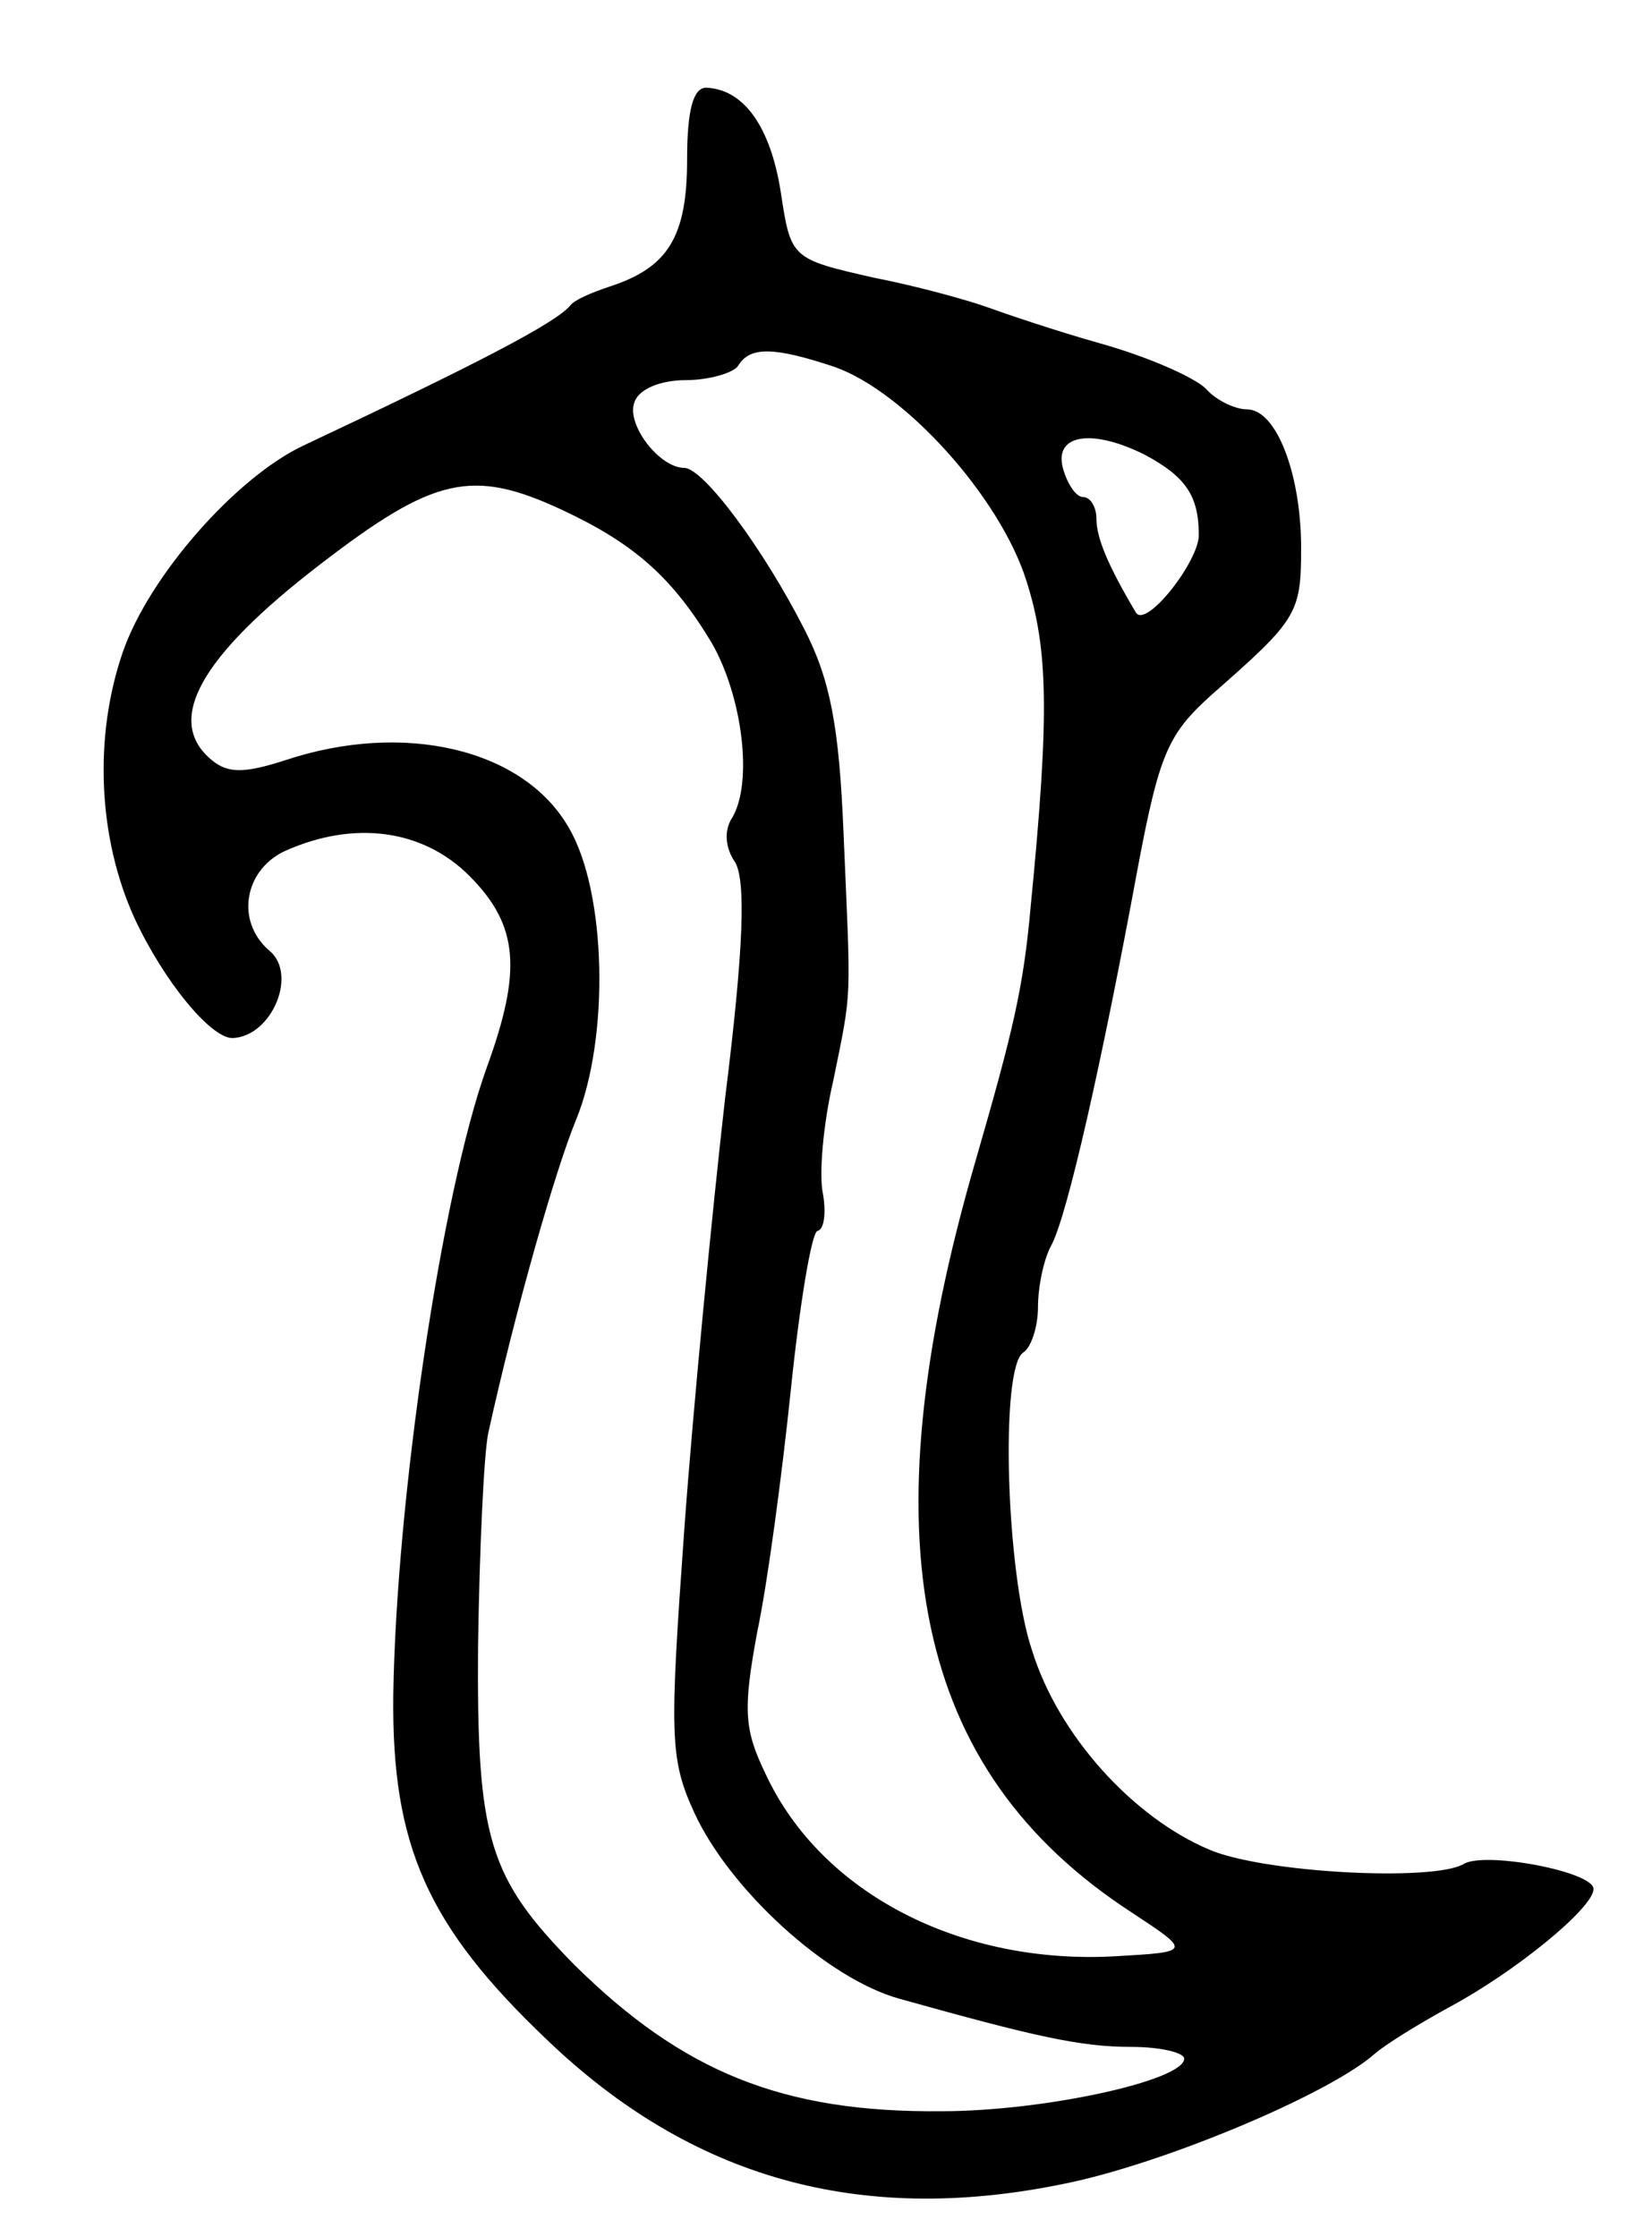 <svg version="1.0" xmlns="http://www.w3.org/2000/svg"
 width="113pt" height="153pt" viewBox="0 0 113 153"
 preserveAspectRatio="xMidYMid meet">
<g transform="translate(0,153) scale(0.1,-0.1)"
fill="#000000" stroke="none">
<path d="M470 1421 c0 -53 -13 -74 -53 -87 -12 -4 -24 -9 -27 -13 -10 -12 -64
-40 -183 -96 -46 -22 -105 -89 -123 -141 -20 -58 -17 -127 8 -182 20 -43 52
-82 67 -82 27 1 45 44 25 60 -23 20 -17 55 11 68 47 21 94 15 126 -17 34 -34
36 -65 12 -131 -31 -86 -62 -296 -64 -430 -1 -102 23 -157 105 -235 99 -95
214 -127 352 -99 67 13 182 61 214 89 8 7 31 21 51 32 45 24 99 68 99 81 0 12
-75 26 -89 17 -21 -12 -137 -6 -174 10 -52 22 -103 78 -121 136 -18 53 -22
194 -6 204 5 3 10 17 10 31 0 14 4 33 9 42 11 20 35 127 59 257 15 80 21 93
51 120 58 51 61 55 61 100 0 51 -17 95 -37 95 -8 0 -21 6 -28 14 -8 8 -40 22
-72 31 -32 9 -67 21 -78 25 -11 4 -46 14 -77 20 -57 13 -57 13 -64 59 -7 44
-25 70 -51 71 -9 0 -13 -16 -13 -49z m101 -142 c48 -17 113 -89 131 -146 15
-47 16 -91 3 -223 -5 -56 -12 -85 -38 -175 -75 -259 -42 -416 107 -513 41 -27
41 -27 -11 -30 -106 -6 -201 43 -239 124 -15 31 -16 44 -6 98 7 33 17 108 23
166 6 58 14 106 18 108 5 1 6 13 4 25 -3 13 0 48 7 78 13 64 12 51 7 169 -3
73 -9 105 -27 140 -28 55 -69 110 -82 110 -17 0 -40 30 -34 45 3 9 18 15 35
15 16 0 33 5 36 10 8 13 24 13 66 -1z m212 -60 c28 -15 37 -28 37 -55 0 -18
-36 -64 -43 -53 -19 32 -27 51 -27 64 0 8 -4 15 -9 15 -5 0 -11 9 -14 20 -6
23 20 27 56 9z m-398 -38 c49 -23 75 -46 102 -91 21 -37 28 -95 14 -119 -6 -9
-5 -21 2 -31 7 -13 6 -57 -7 -161 -9 -79 -22 -213 -28 -296 -10 -140 -10 -156
7 -193 24 -52 90 -113 140 -127 93 -26 124 -33 159 -33 20 0 36 -4 36 -8 0
-15 -96 -36 -166 -36 -109 -1 -177 27 -251 100 -59 60 -67 86 -66 219 1 66 4
131 7 145 19 86 46 180 60 214 23 56 21 156 -5 200 -31 54 -113 73 -194 46
-28 -9 -39 -9 -50 0 -33 27 -8 71 74 134 78 60 104 66 166 37z"/>
</g>
</svg>
